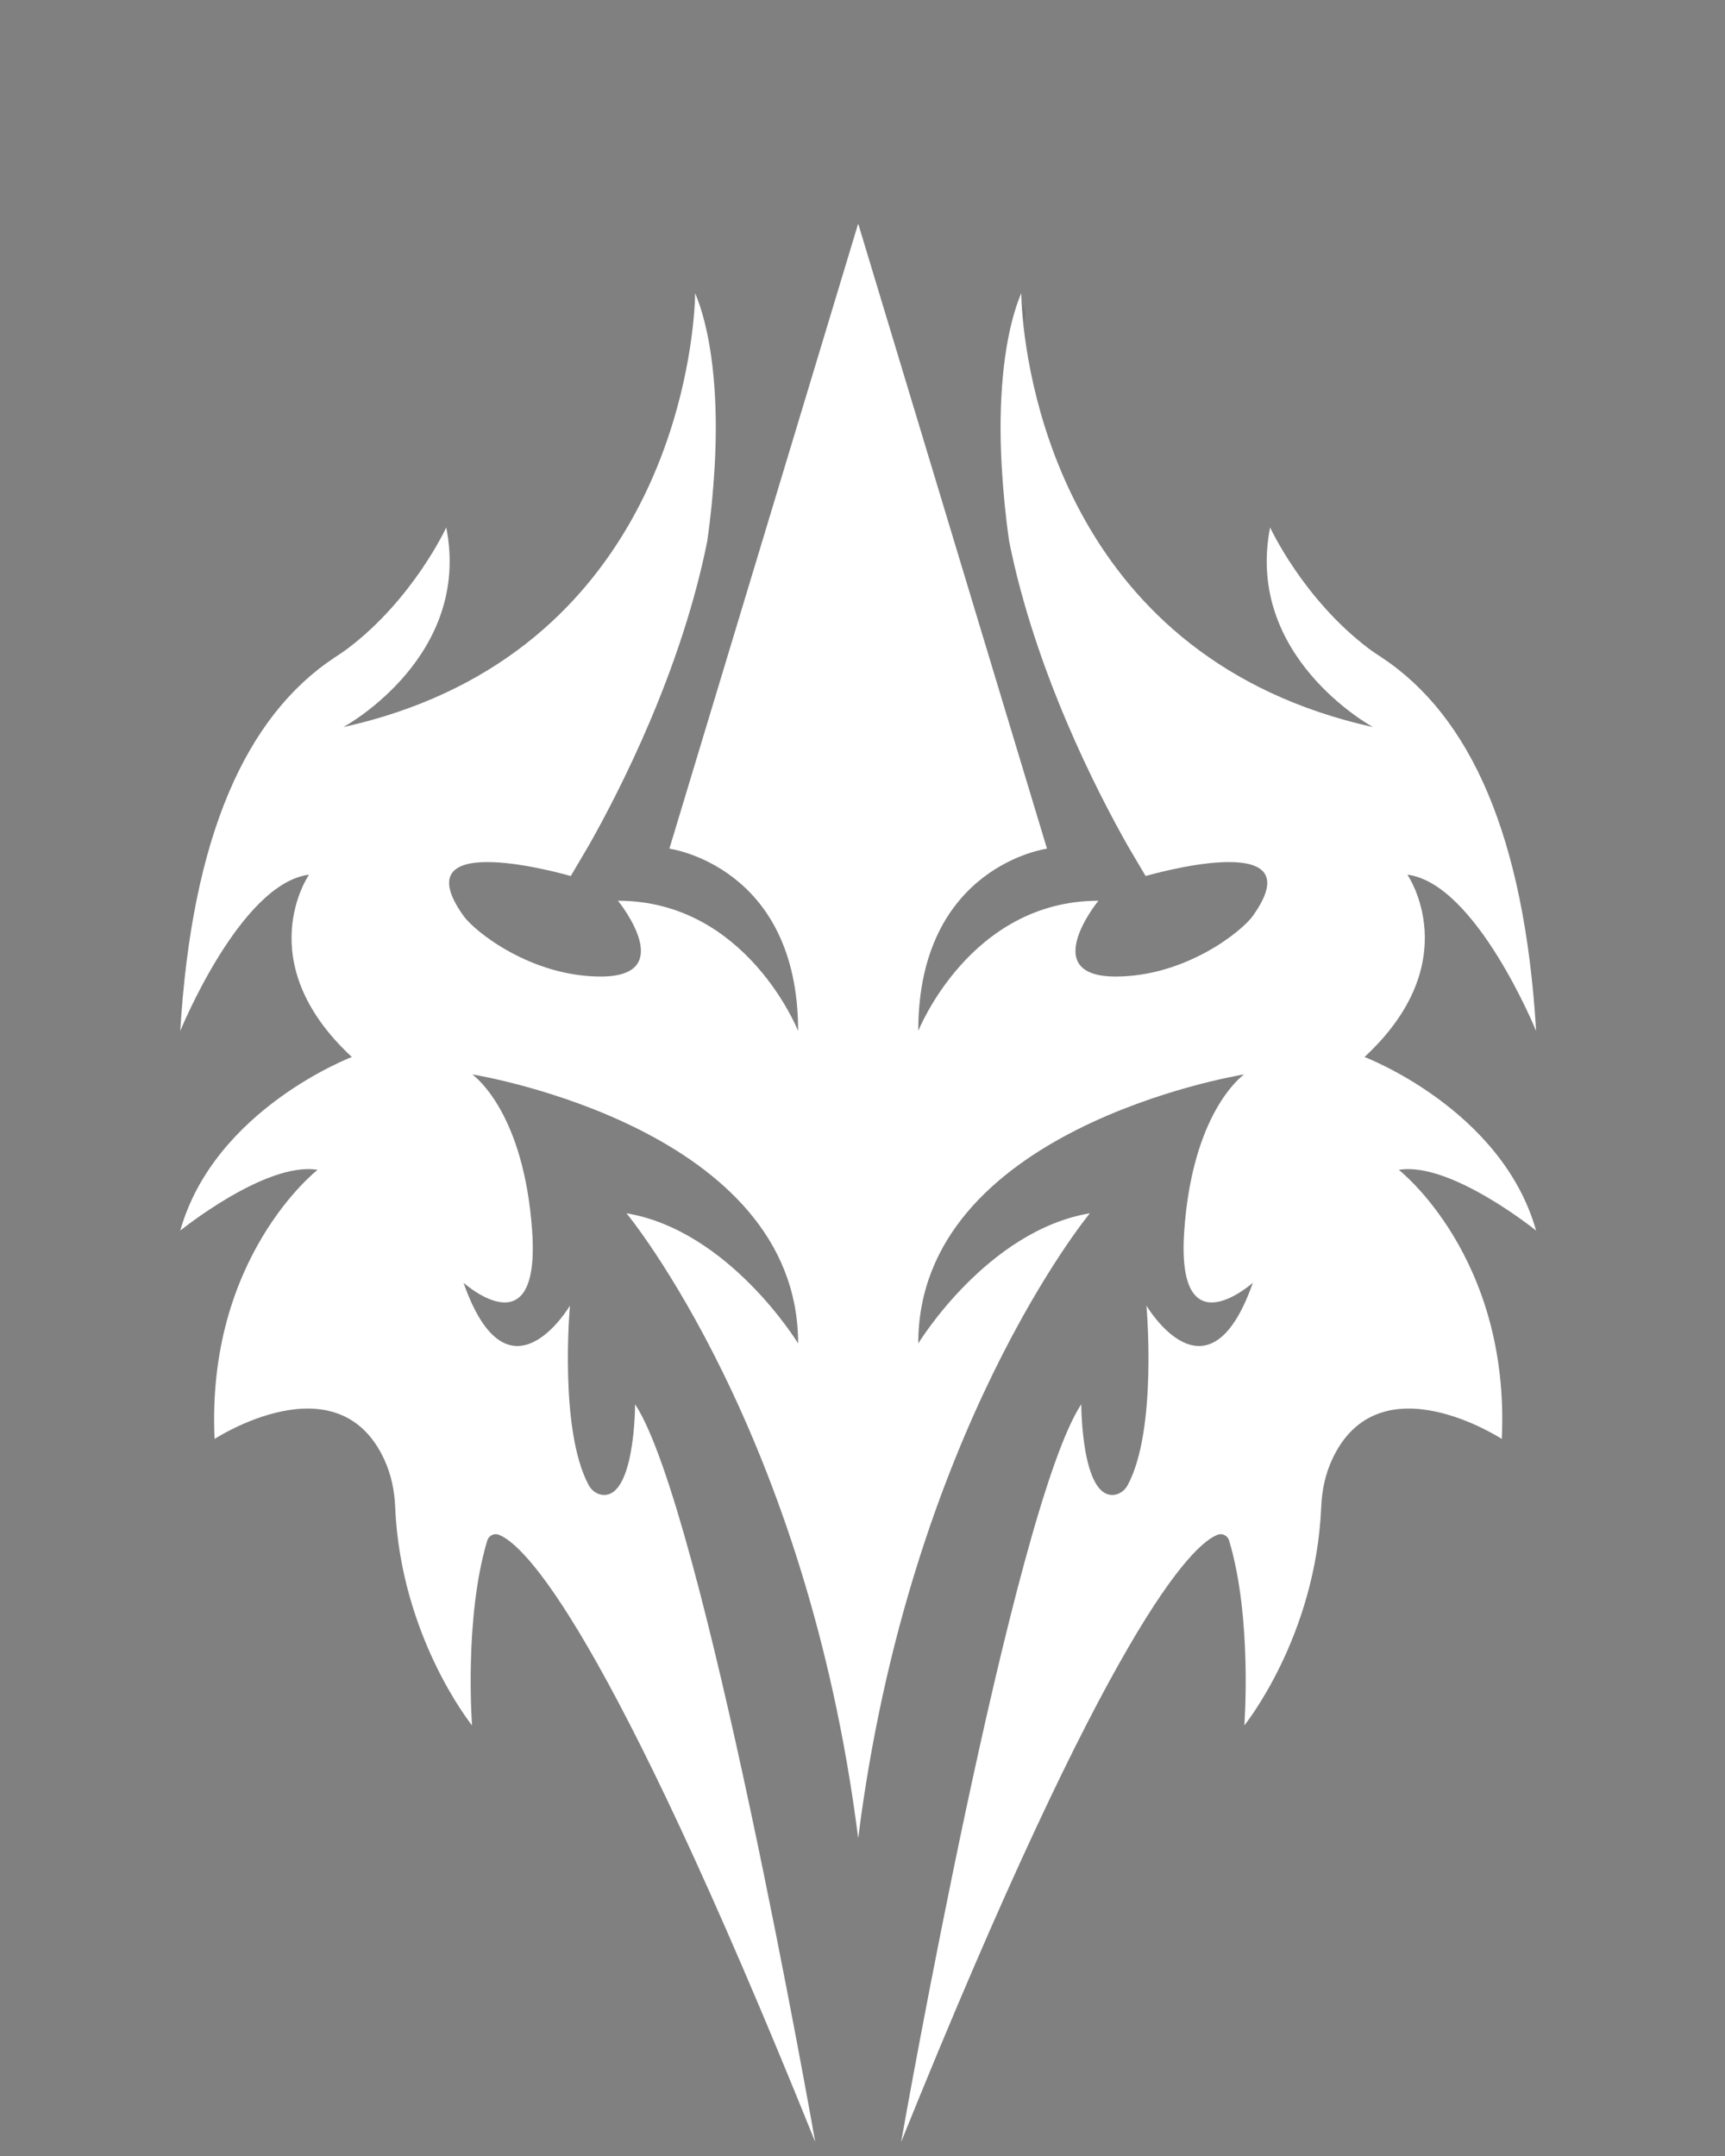 <?xml version="1.0" encoding="UTF-8"?>
<svg id="Calque_2" data-name="Calque 2" xmlns="http://www.w3.org/2000/svg" viewBox="0 0 400 500">
  <rect x="0" y="0" width="400" height="500" fill="#808080" stroke="none"/>
  <defs>
    <style>
      .cls-1, .cls-2 {
        stroke-width: 0px;
      }

      .cls-2 {
        fill: #fff;
      }
    </style>
  </defs>
  <path class="cls-1" d="m237.39,70.57c-.39.95-.75,1.91-1.09,2.88.34-1.02.71-1.98,1.09-2.88Z"/>
  <path class="cls-1" d="m237.39,70.57l.2,4.19c-.2-2.67-.2-4.19-.2-4.19Z"/>
  <path class="cls-2" d="m356.2,285.39c-7.96-28.18-39.79-40.26-39.79-40.26,23.88-22.15,9.94-42.28,9.94-42.28,15.92,2.01,29.85,36.24,29.85,36.24-2.72-45.3-15.28-72.96-35.69-86.54-1.05-.69-2.11-1.37-3.11-2.13-15.29-11.55-22.88-28.1-22.88-28.1-5.88,29.77,23.04,45.85,23.86,46.3-70.5-15.66-80.06-79.45-81.37-96.46-.2-2.67-.2-4.19-.2-4.19-.39.95-.74,1.91-1.08,2.88-.02.05-.04.09-.04.14-2.95,8.9-4.28,21.95-3.41,37.19.34,5.85.9,11.62,1.72,17.3v.03c6.02,30.06,20.29,57.88,27.44,70.51,0,.02,0,.03.02.04l4.01,6.8c.04.06.07.1.09.14.07.11.1.16.1.16,0,0,39.71-11.64,24.88,9.21-2.69,3.78-15.79,14.1-31.84,14.1-17.91,0-4.6-16.87-4-17.56l.02-.02c-29.85,0-41.79,30.2-41.79,30.2,0-38.25,29.85-42.28,29.85-42.28l-43.78-144.95-43.78,144.95s29.85,4.03,29.85,42.28c0,0-11.94-30.2-41.79-30.2l.02.02c.59.69,13.91,17.56-4,17.56-16.04,0-29.15-10.32-31.84-14.1-14.84-20.85,24.88-9.21,24.88-9.21,0,0,.03-.05.1-.16.02-.04.05-.08.09-.14l4.01-6.8s0-.02.02-.04c7.15-12.63,21.42-40.45,27.44-70.51v-.03c.82-5.68,1.38-11.45,1.72-17.3.87-15.24-.46-28.29-3.41-37.19,0-.05-.02-.09-.04-.14-.34-.97-.69-1.93-1.08-2.88,0,0,0,1.52-.2,4.19-1.3,17.01-10.86,80.8-81.37,96.46.82-.45,29.74-16.53,23.86-46.3,0,0-7.59,16.55-22.88,28.1-1.01.76-2.07,1.44-3.11,2.13-20.41,13.58-32.97,41.24-35.69,86.54,0,0,13.93-34.23,29.85-36.24,0,0-13.94,20.13,9.94,42.28,0,0-31.84,12.08-39.79,40.26,0,0,19.9-16.1,31.84-14.09,0,0-25.87,20.13-23.88,62.41,0,0,28.55-18.69,39.36,4.8,1.58,3.42,2.35,7.15,2.51,10.92,1.26,30.23,17.83,50.71,17.83,50.71,0,0-1.89-24.84,3.53-42.88.35-1.13,1.57-1.76,2.66-1.34,5.86,2.25,24.82,20.35,73.39,140.83-.4-2.26-25.99-147.13-41.77-171.09,0,0,0,21.7-7.52,21.02-1.37-.13-2.58-1.03-3.24-2.26-6.95-12.88-4.35-41.63-4.35-41.63,0,0-14.31,24.25-24.68-5.31.58.51,17.87,15.63,15.91-12.09-1.91-27.01-12.96-35.53-13.87-36.22,2.28.37,75.55,12.85,75.55,62.39,0,0-15.92-26.17-39.8-30.19,0,0,41.79,50.33,53.73,144.94,11.94-94.61,53.73-144.94,53.73-144.94-23.88,4.02-39.8,30.19-39.8,30.19,0-49.54,73.27-62.02,75.55-62.39-.91.69-11.96,9.21-13.87,36.22-1.96,27.72,15.33,12.6,15.91,12.09-10.37,29.56-24.68,5.31-24.68,5.31,0,0,2.6,28.75-4.35,41.63-.66,1.23-1.87,2.13-3.24,2.26-7.52.68-7.52-21.02-7.52-21.02-15.79,23.96-41.38,168.83-41.77,171.09,48.57-120.48,67.53-138.58,73.39-140.83,1.09-.42,2.31.21,2.66,1.34,5.42,18.04,3.53,42.88,3.53,42.88,0,0,16.58-20.48,17.83-50.71.16-3.77.93-7.5,2.51-10.92,10.81-23.49,39.36-4.8,39.36-4.8,1.99-42.28-23.88-62.41-23.88-62.41,11.94-2.01,31.84,14.09,31.84,14.09Z"/>
</svg>